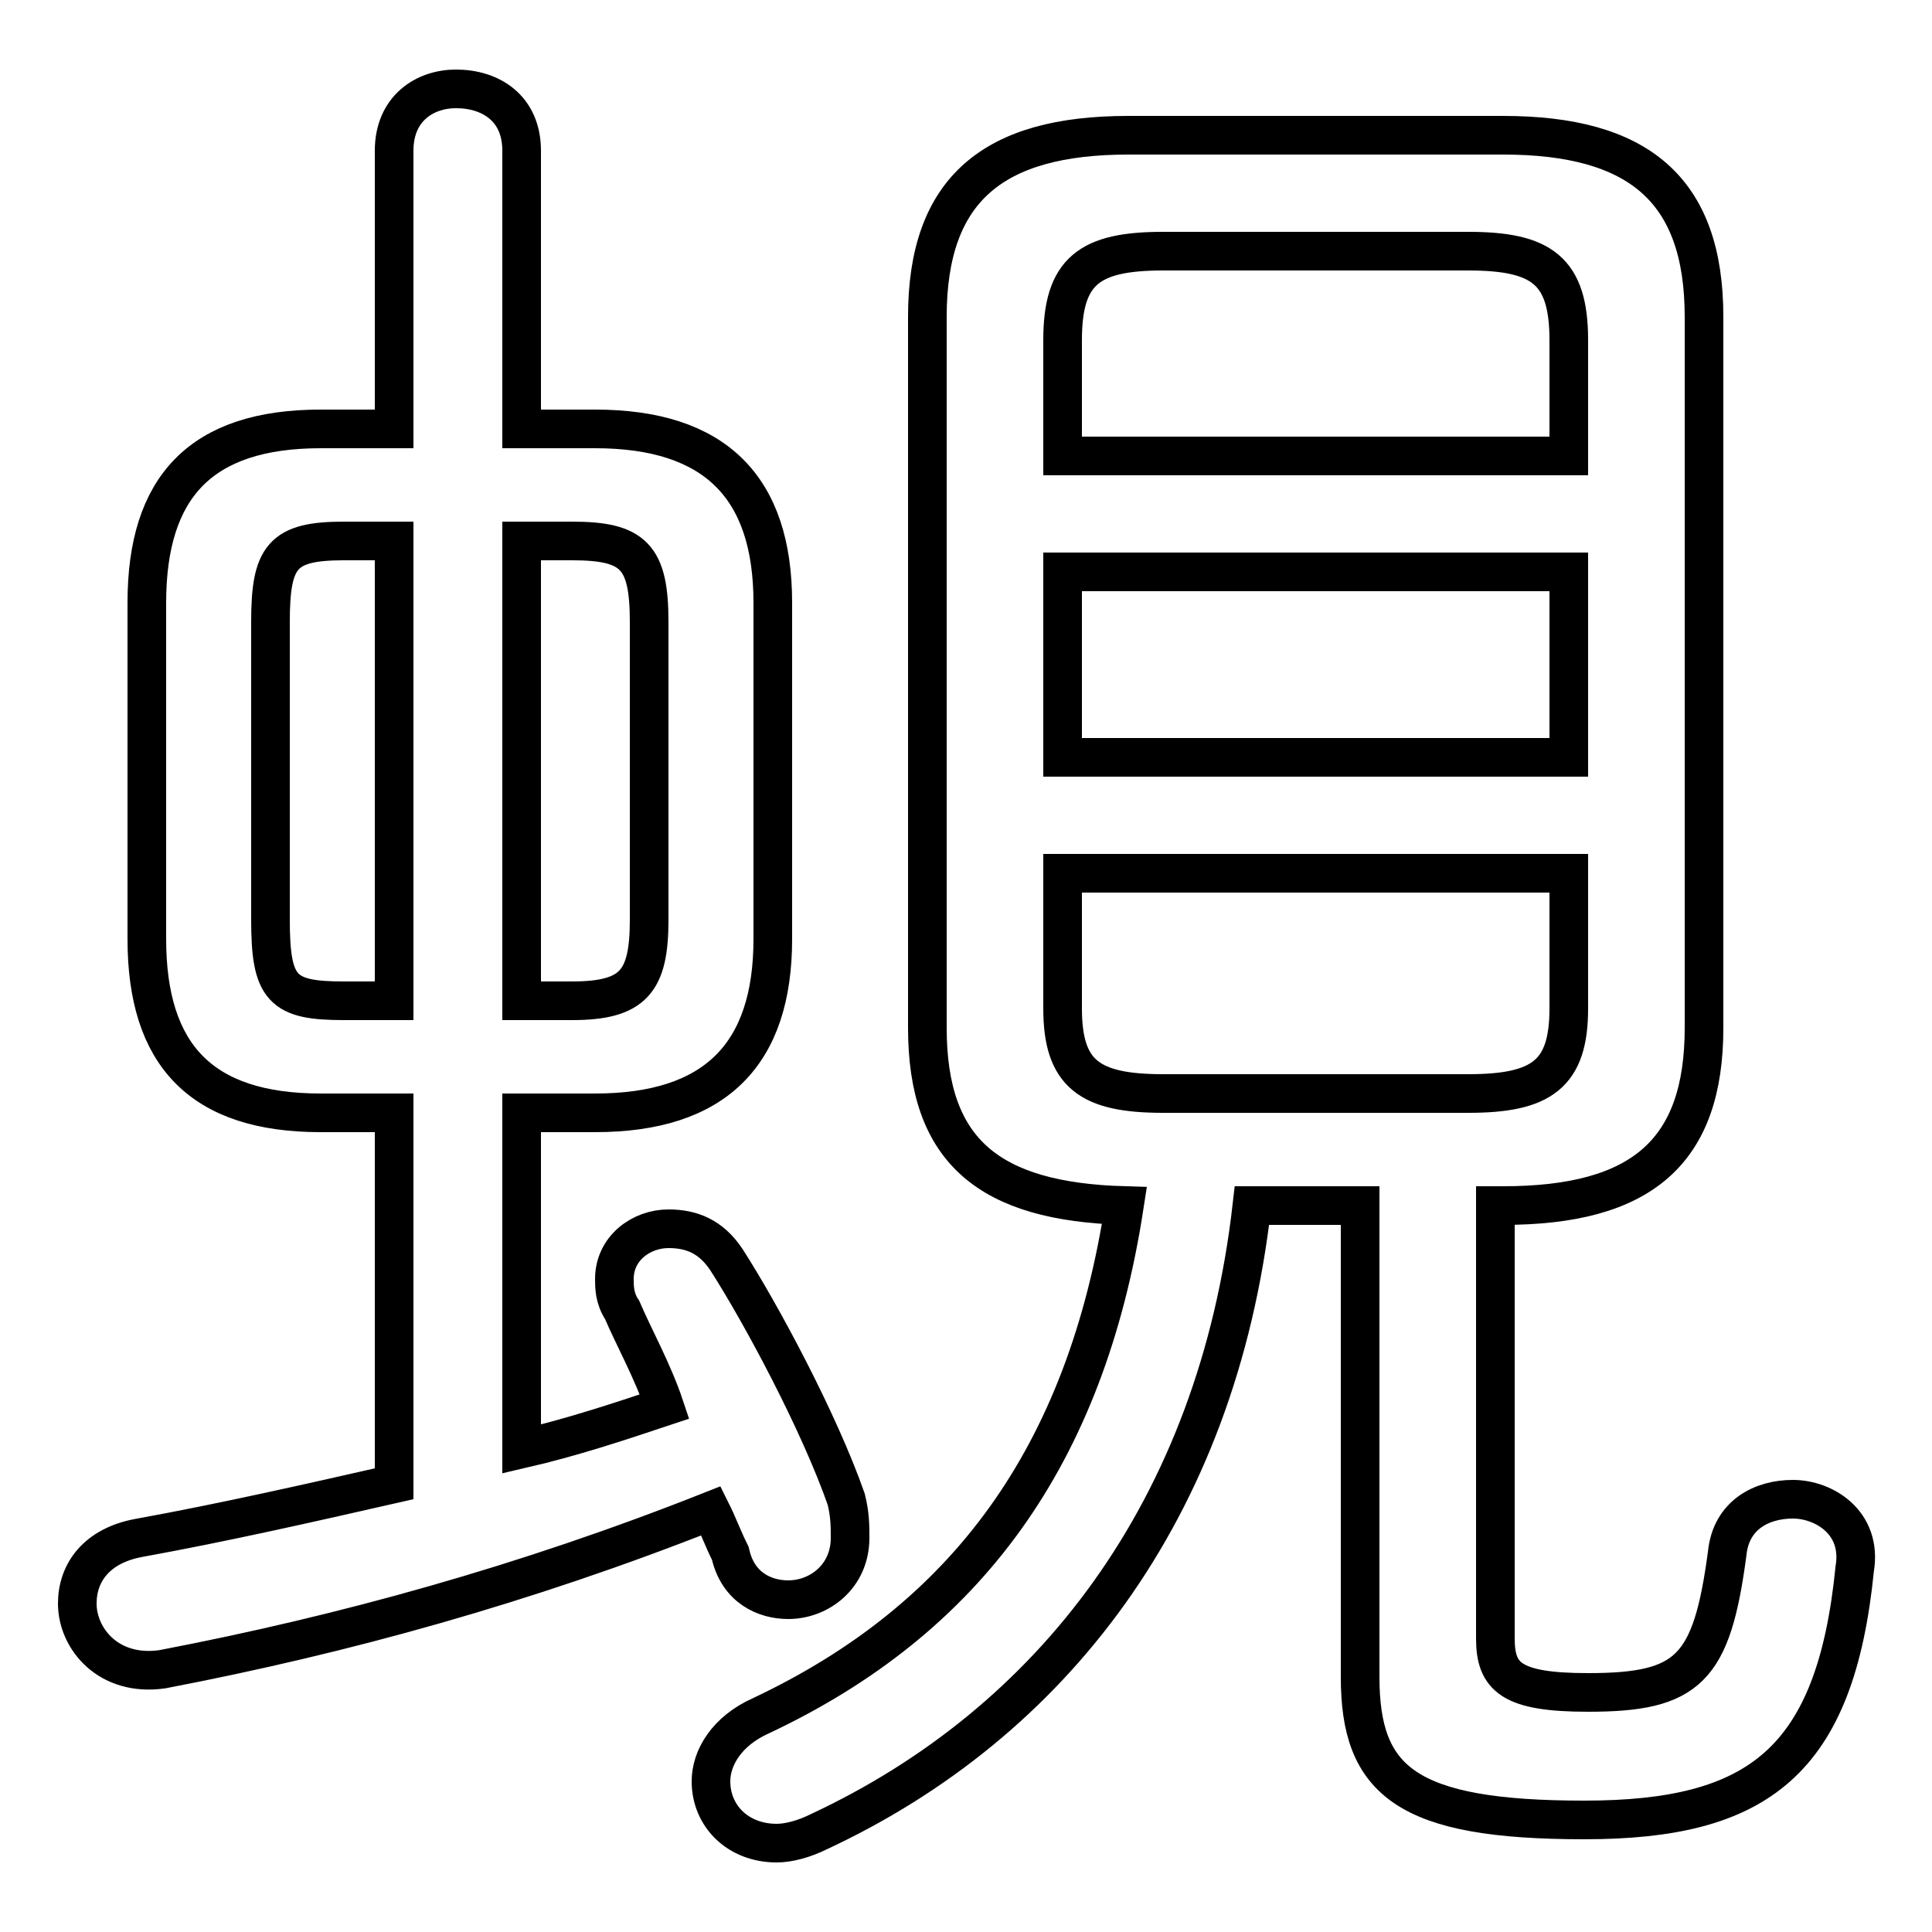 <svg xmlns="http://www.w3.org/2000/svg" viewBox="0 -44.0 50.0 50.0">
    <rect x="0" y="-44.0" width="50.0" height="50.0" fill="#808080" stroke="none"/>
    <g transform="scale(1, -1)">
        <!-- ボディの枠 -->
        <rect x="0" y="-6.0" width="50.0" height="50.0"
            stroke="white" fill="white"/>
        <!-- グリフ座標系の原点 -->
        <circle cx="0" cy="0" r="5" fill="white"/>
        <!-- グリフのアウトライン -->
        <g style="fill:none;stroke:#000000;stroke-width:1;">
<path d="M 40.6 32.2 L 27.5 32.2 L 27.5 35.2 C 27.5 37.0 28.2 37.5 30.1 37.5 L 38.0 37.5 C 39.9 37.5 40.6 37.0 40.6 35.2 Z M 30.1 15.7 C 28.2 15.7 27.5 16.2 27.5 17.9 L 27.5 21.4 L 40.6 21.4 L 40.6 17.9 C 40.6 16.2 39.9 15.7 38.0 15.7 Z M 15.4 15.2 C 18.5 15.2 20.0 16.7 20.0 19.7 L 20.0 28.4 C 20.0 31.4 18.5 32.9 15.4 32.9 L 13.5 32.9 L 13.5 40.1 C 13.5 41.2 12.7 41.7 11.8 41.7 C 11.0 41.7 10.2 41.2 10.2 40.1 L 10.2 32.9 L 8.3 32.9 C 5.2 32.9 3.8 31.4 3.8 28.4 L 3.8 19.7 C 3.8 16.7 5.2 15.2 8.3 15.2 L 10.2 15.2 L 10.2 5.6 C 8.0 5.1 5.8 4.6 3.6 4.2 C 2.5 4.0 2.0 3.3 2.0 2.5 C 2.0 1.6 2.8 0.6 4.2 0.8 C 8.9 1.7 13.6 3.0 18.4 4.9 C 18.6 4.5 18.7 4.2 18.9 3.8 C 19.1 2.9 19.8 2.6 20.4 2.6 C 21.2 2.6 22.0 3.2 22.0 4.2 C 22.0 4.5 22.0 4.8 21.9 5.2 C 21.2 7.2 19.7 10.0 18.8 11.4 C 18.4 12.0 17.9 12.2 17.3 12.2 C 16.6 12.2 15.9 11.7 15.9 10.9 C 15.9 10.7 15.9 10.4 16.1 10.1 C 16.4 9.4 16.9 8.5 17.2 7.6 C 16.0 7.2 14.8 6.8 13.5 6.5 L 13.5 15.2 Z M 8.9 18.1 C 7.3 18.1 7.0 18.4 7.0 20.2 L 7.0 27.9 C 7.0 29.6 7.3 30.0 8.9 30.0 L 10.2 30.0 L 10.2 18.1 Z M 35.2 12.8 L 35.2 0.6 C 35.2 -2.1 36.4 -3.1 41.0 -3.1 C 45.5 -3.1 47.5 -1.6 48.0 3.4 C 48.2 4.6 47.2 5.2 46.4 5.2 C 45.6 5.2 44.8 4.8 44.7 3.8 C 44.3 0.8 43.7 0.2 41.1 0.2 C 39.1 0.2 38.7 0.6 38.7 1.6 L 38.7 12.8 L 38.9 12.8 C 42.5 12.8 44.1 14.2 44.1 17.4 L 44.1 35.8 C 44.1 39.1 42.4 40.5 38.9 40.5 L 29.2 40.5 C 25.7 40.5 24.0 39.1 24.0 35.8 L 24.0 17.4 C 24.0 14.2 25.6 12.9 29.1 12.8 C 28.1 6.3 25.0 2.1 19.7 -0.4 C 18.8 -0.8 18.4 -1.5 18.4 -2.1 C 18.4 -3.0 19.1 -3.7 20.1 -3.7 C 20.4 -3.7 20.8 -3.6 21.2 -3.4 C 27.2 -0.6 31.5 4.9 32.4 12.8 Z M 13.5 18.1 L 13.5 30.0 L 14.8 30.0 C 16.4 30.0 16.8 29.6 16.8 27.9 L 16.8 20.2 C 16.8 18.6 16.4 18.1 14.8 18.1 Z M 27.5 29.2 L 40.6 29.2 L 40.6 24.4 L 27.5 24.4 Z"/>
</g>
</g>
</svg>